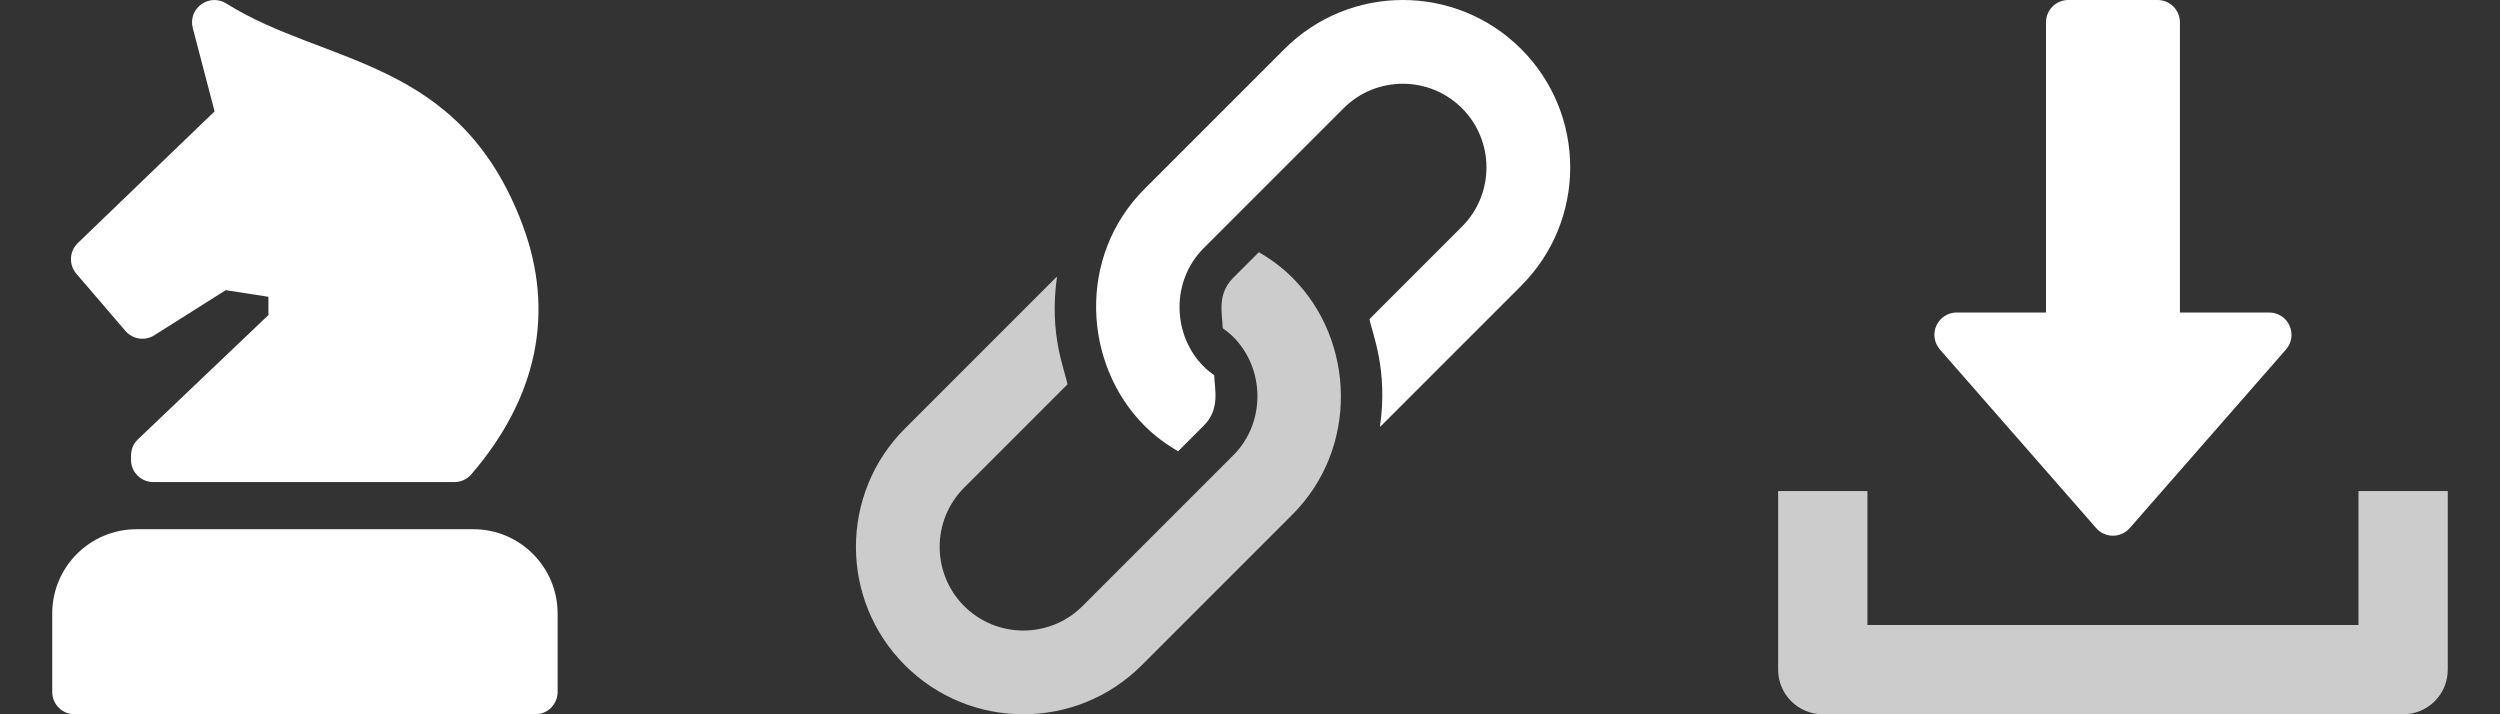 <?xml version="1.0" encoding="UTF-8" standalone="no"?><svg xmlns="http://www.w3.org/2000/svg" xmlns:xlink="http://www.w3.org/1999/xlink" style="isolation:isolate" viewBox="0 0 175 50" width="175pt" height="50pt"><rect x="0" y="0" width="175" height="50" fill="#333333" stroke="none"/><defs><clipPath id="_clipPath_3A4PCFXYl0KEZpLHb8jkJv8Ag44zndNA"><rect width="175" height="50"/></clipPath></defs><g clip-path="url(#_clipPath_3A4PCFXYl0KEZpLHb8jkJv8Ag44zndNA)"><rect width="175" height="50" style="fill:rgb(0,0,0)" fill-opacity="0"/><g><g><g><path d=" M 106.482 3.432 C 101.906 -1.144 94.486 -1.144 89.91 3.432 L 80.115 13.227 C 75.381 17.961 75.82 25.504 80.115 29.8 C 80.835 30.519 81.63 31.105 82.471 31.587 L 84.258 29.8 C 85.431 28.627 85.018 27.256 84.997 26.267 C 84.74 26.085 84.49 25.887 84.258 25.656 C 82.054 23.452 81.955 19.673 84.258 17.37 C 84.601 17.028 93.845 7.783 94.053 7.576 C 96.338 5.291 100.054 5.291 102.339 7.576 C 104.624 9.861 104.624 13.577 102.339 15.862 L 95.865 22.336 C 96.052 23.372 97.176 25.826 96.598 29.873 C 96.626 29.846 96.66 29.828 96.688 29.8 L 106.482 20.005 C 111.059 15.429 111.059 8.009 106.482 3.432 Z " fill="rgb(255,255,255)"/></g></g><g style="opacity:0.75;"><g><path d=" M 90.473 19.442 C 89.754 18.722 88.958 18.136 88.118 17.654 L 86.33 19.442 C 85.157 20.614 85.57 21.985 85.591 22.974 C 85.849 23.156 86.099 23.354 86.33 23.585 C 88.534 25.789 88.634 29.568 86.33 31.871 C 85.987 32.214 75.977 42.224 75.777 42.424 C 73.492 44.709 69.775 44.709 67.49 42.424 C 65.205 40.139 65.205 36.423 67.49 34.138 L 74.723 26.905 C 74.536 25.869 73.413 23.415 73.991 19.368 C 73.962 19.395 73.928 19.413 73.9 19.441 L 63.347 29.995 C 58.771 34.571 58.771 41.991 63.347 46.568 C 67.924 51.144 75.343 51.144 79.92 46.568 L 90.473 36.014 C 95.119 31.368 94.865 23.834 90.473 19.442 Z " fill="rgb(255,255,255)"/></g></g></g><g><g><g><path d=" M 160.266 22.791 C 160.013 22.231 159.457 21.875 158.844 21.875 L 152.594 21.875 L 152.594 1.563 C 152.594 0.7 151.894 0 151.032 0 L 144.782 0 C 143.919 0 143.219 0.7 143.219 1.563 L 143.219 21.875 L 136.969 21.875 C 136.357 21.875 135.801 22.234 135.548 22.791 C 135.291 23.35 135.391 24.003 135.794 24.466 L 146.732 36.966 C 147.029 37.306 147.457 37.5 147.907 37.5 C 148.357 37.5 148.785 37.303 149.082 36.966 L 160.019 24.466 C 160.426 24.006 160.519 23.35 160.266 22.791 Z " fill="rgb(255,255,255)"/></g></g><g style="opacity:0.75;"><g><path d=" M 165.094 34.375 L 165.094 43.75 L 130.719 43.75 L 130.719 34.375 L 124.469 34.375 L 124.469 46.875 C 124.469 48.603 125.869 50 127.594 50 L 168.219 50 C 169.948 50 171.344 48.603 171.344 46.875 L 171.344 34.375 L 165.094 34.375 Z " fill="rgb(255,255,255)"/></g></g></g><g><path d=" M 8.78 23.166 C 9.285 23.754 10.145 23.884 10.801 23.47 L 15.804 20.31 L 18.79 20.776 L 18.79 22.053 L 9.652 30.756 C 9.16 31.225 9.167 31.728 9.167 32.182 C 9.167 33.045 9.867 33.745 10.73 33.745 L 31.81 33.745 C 32.265 33.745 32.698 33.547 32.995 33.201 C 37.573 27.875 38.905 21.898 36.556 15.679 C 32.147 4.002 22.784 4.603 15.838 0.243 C 14.644 -0.506 13.137 0.592 13.495 1.962 L 15.02 7.797 L 5.446 17.014 C 4.849 17.589 4.804 18.529 5.343 19.158 L 8.78 23.166 Z " fill="rgb(255,255,255)"/><path d=" M 33.139 37.046 L 9.55 37.046 C 6.3 37.046 3.656 39.69 3.656 42.94 L 3.656 48.437 C 3.656 49.3 4.355 50 5.219 50 L 37.47 50 C 38.333 50 39.033 49.3 39.033 48.437 L 39.033 42.94 C 39.033 39.69 36.389 37.046 33.139 37.046 L 33.139 37.046 Z " fill="rgb(255,255,255)"/></g></g></svg>